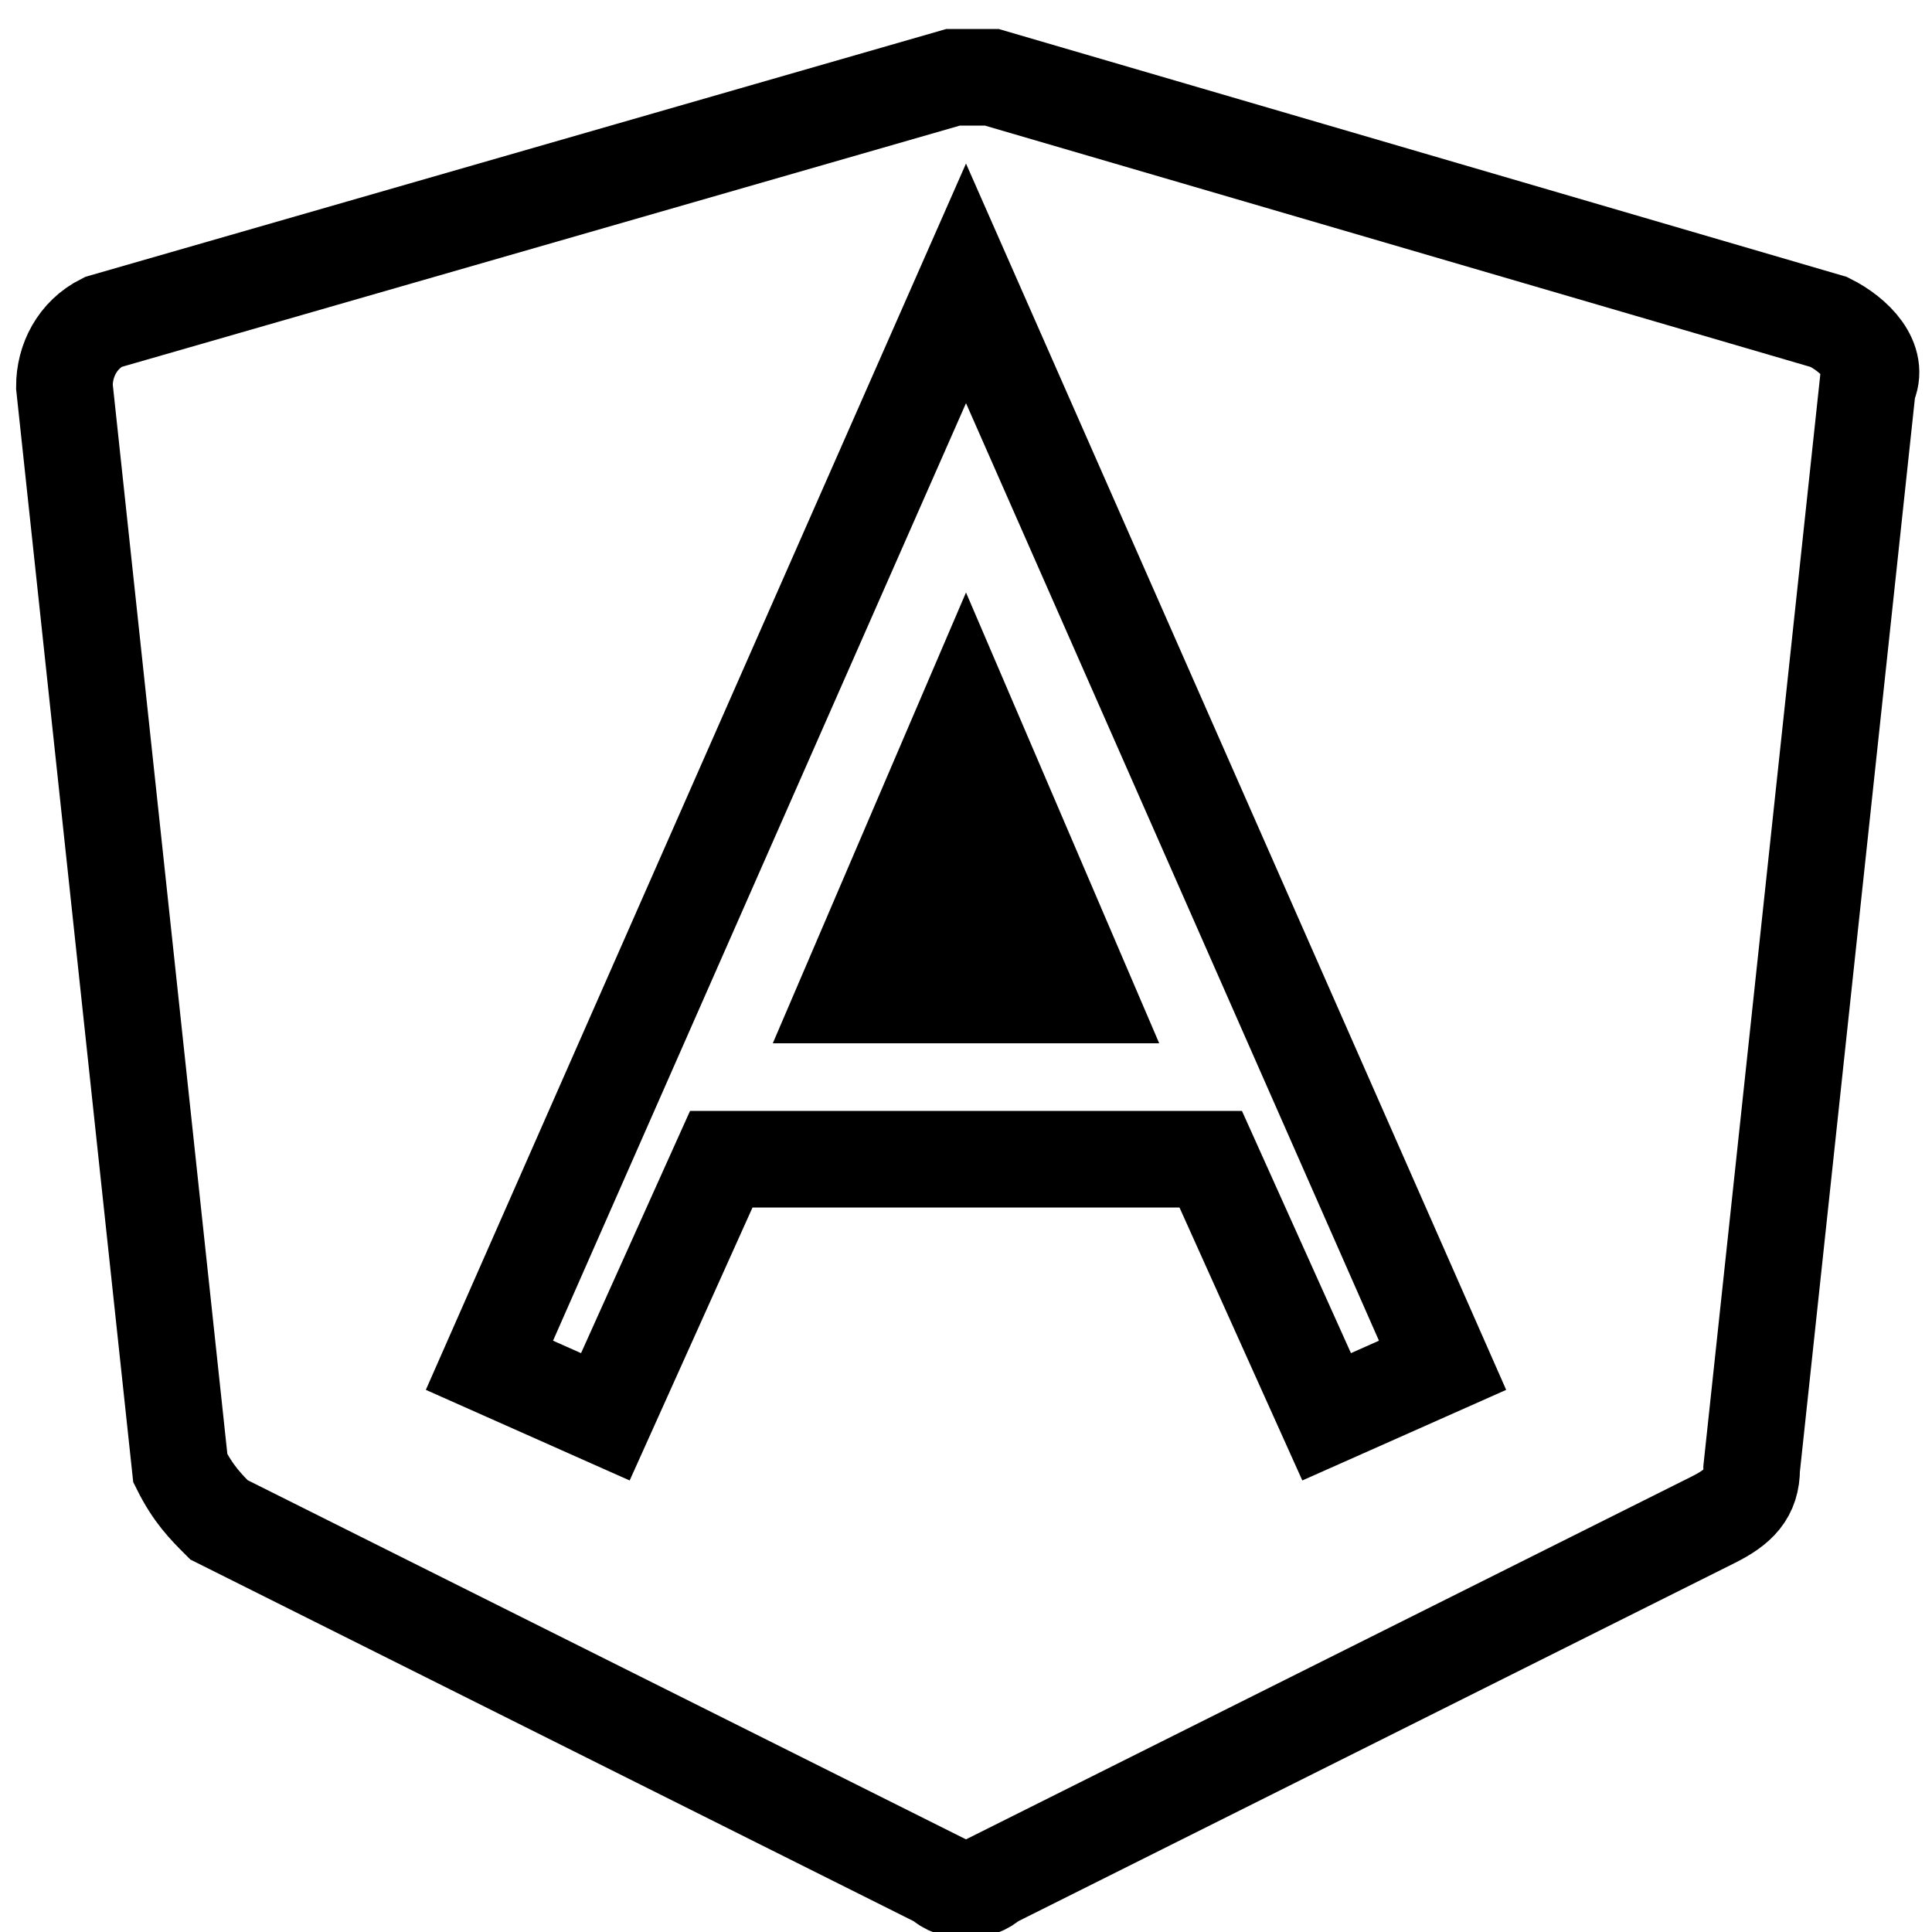 <?xml version="1.0" encoding="utf-8"?>
<!-- Generator: Adobe Illustrator 27.0.0, SVG Export Plug-In . SVG Version: 6.00 Build 0)  -->
<svg version="1.1" id="Layer_1" xmlns="http://www.w3.org/2000/svg" xmlns:xlink="http://www.w3.org/1999/xlink" x="0px" y="0px"
	 viewBox="0 0 15 15" style="enable-background:new 0 0 15 15;" xml:space="preserve">
<style type="text/css">
	.st0{fill-rule:evenodd;clip-rule:evenodd;fill:none;stroke:#000000;stroke-width:0.75;stroke-miterlimit:10;}
</style>
<path d="M7.5,4.6L9,8.1H6L7.5,4.6z"/>
<path class="st0" d="M7.4,0.6c0.1,0,0.2,0,0.3,0l6.5,1.9c0.2,0.1,0.4,0.3,0.3,0.5l-0.9,8.4c0,0.2-0.1,0.3-0.3,0.4l-5.6,2.8
	c-0.1,0.1-0.3,0.1-0.4,0l-5.6-2.8c-0.1-0.1-0.2-0.2-0.3-0.4L0.5,3c0-0.2,0.1-0.4,0.3-0.5L7.4,0.6z M7.5,2.2l3.7,8.4L10.3,11L9.4,9
	H5.6l-0.9,2l-0.9-0.4L7.5,2.2z"/>
</svg>
